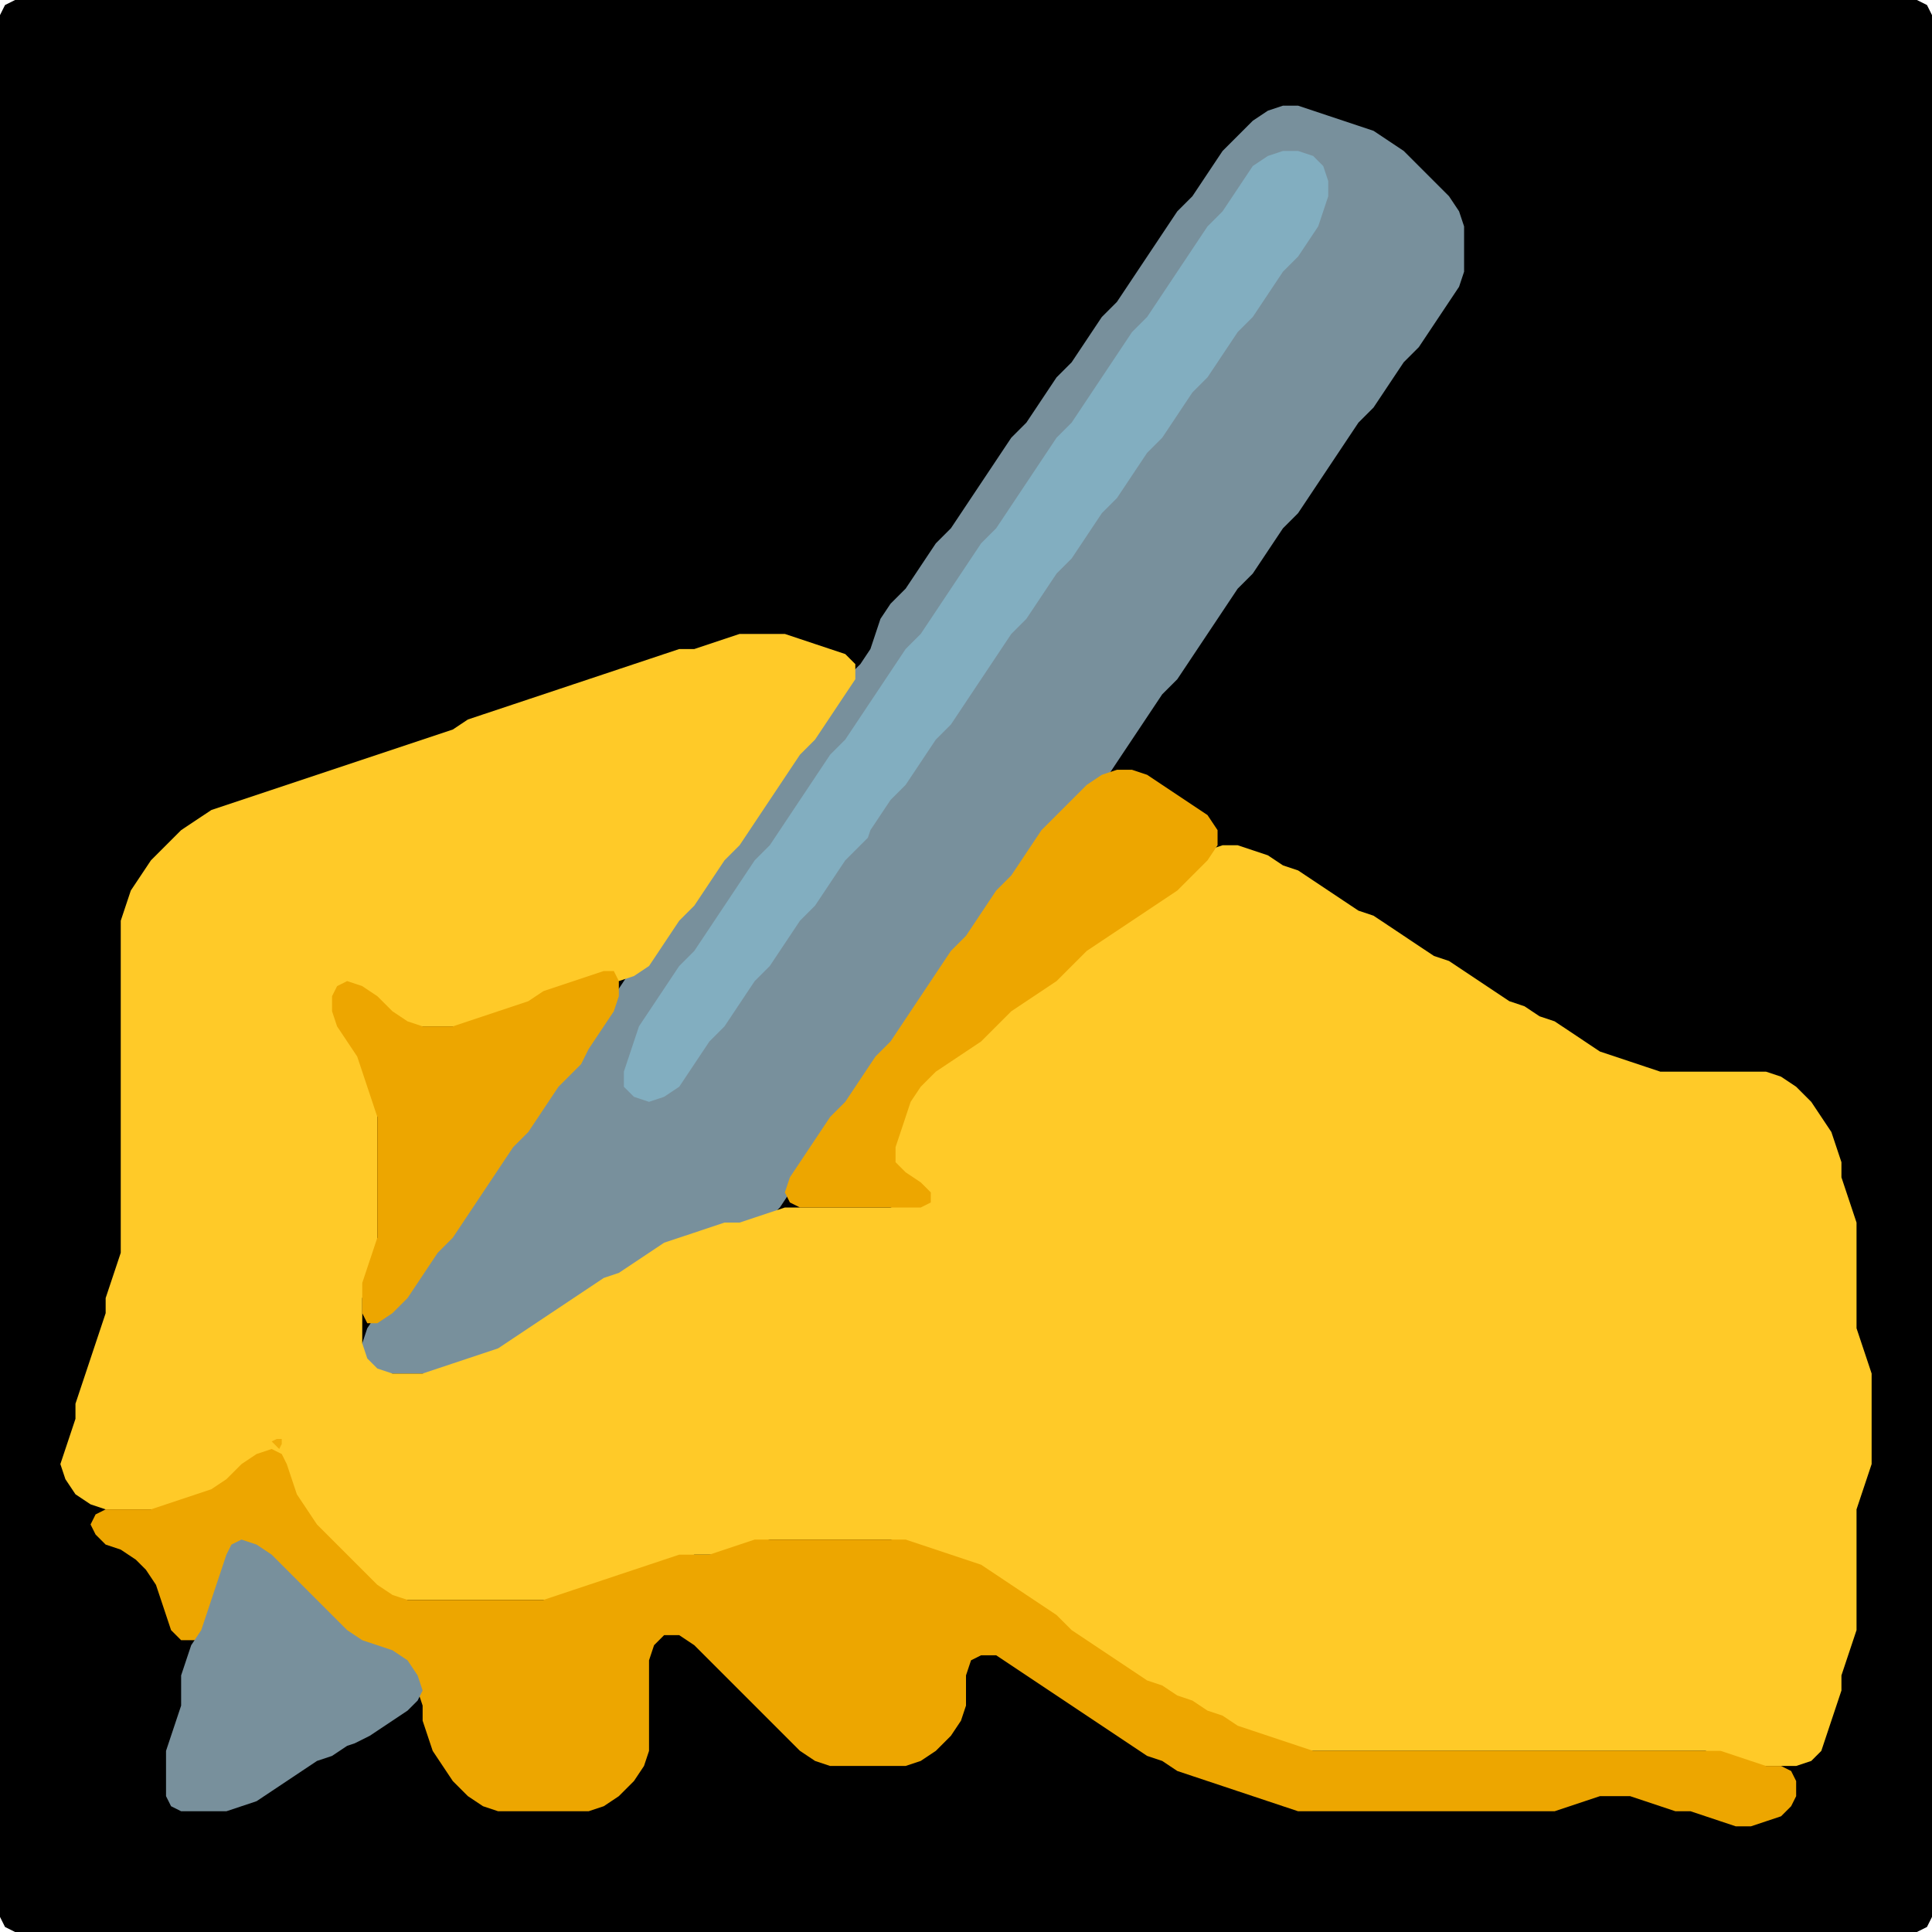 <?xml version="1.0" encoding="UTF-8" standalone="no"?>
<!DOCTYPE svg PUBLIC "-//W3C//DTD SVG 1.1//EN"
"http://www.w3.org/Graphics/SVG/1.1/DTD/svg11.dtd">
<svg width="128" height="128" xmlns="http://www.w3.org/2000/svg" version="1.1">
<path d="M 26.5 128.0 L 27.0 128.0 L 28.0 128.0 L 29.0 128.0 L 30.0 128.0 L 31.0 128.0 L 32.0 128.0 L 33.0 128.0 L 34.0 128.0 L 35.0 128.0 L 36.0 128.0 L 37.0 128.0 L 38.0 128.0 L 39.0 128.0 L 40.0 128.0 L 41.0 128.0 L 42.0 128.0 L 43.0 128.0 L 44.0 128.0 L 45.0 128.0 L 46.0 128.0 L 47.0 128.0 L 48.0 128.0 L 49.0 128.0 L 50.0 128.0 L 51.0 128.0 L 52.0 128.0 L 53.0 128.0 L 54.0 128.0 L 55.0 128.0 L 56.0 128.0 L 57.0 128.0 L 58.0 128.0 L 59.0 128.0 L 60.0 128.0 L 61.0 128.0 L 62.0 128.0 L 63.0 128.0 L 64.0 128.0 L 65.0 128.0 L 66.0 128.0 L 67.0 128.0 L 68.0 128.0 L 69.0 128.0 L 70.0 128.0 L 71.0 128.0 L 72.0 128.0 L 73.0 128.0 L 74.0 128.0 L 75.0 128.0 L 76.0 128.0 L 77.0 128.0 L 78.0 128.0 L 79.0 128.0 L 80.0 128.0 L 81.0 128.0 L 82.0 128.0 L 83.0 128.0 L 84.0 128.0 L 85.0 128.0 L 86.0 128.0 L 87.0 128.0 L 88.0 128.0 L 89.0 128.0 L 90.0 128.0 L 91.0 128.0 L 92.0 128.0 L 93.0 128.0 L 94.0 128.0 L 95.0 128.0 L 96.0 128.0 L 97.0 128.0 L 98.0 128.0 L 99.0 128.0 L 100.0 128.0 L 101.0 128.0 L 102.0 128.0 L 103.0 128.0 L 104.0 128.0 L 105.0 128.0 L 106.0 128.0 L 107.0 128.0 L 108.0 128.0 L 109.0 128.0 L 110.0 128.0 L 111.0 128.0 L 112.0 128.0 L 113.0 128.0 L 114.0 128.0 L 115.0 128.0 L 116.0 128.0 L 117.0 128.0 L 118.0 128.0 L 119.0 128.0 L 120.0 128.0 L 121.0 128.0 L 122.0 128.0 L 123.0 128.0 L 124.0 128.0 L 125.0 128.0 L 126.0 128.0 L 127.0 128.0 L 127.667 127.667 L 128.0 127.0 L 128.0 126.0 L 128.0 125.0 L 128.0 124.0 L 128.0 123.0 L 128.0 122.0 L 128.0 121.0 L 128.0 120.0 L 128.0 119.0 L 128.0 118.0 L 128.0 117.0 L 128.0 116.0 L 128.0 115.0 L 128.0 114.0 L 128.0 113.0 L 128.0 112.0 L 128.0 111.0 L 128.0 110.0 L 128.0 109.0 L 128.0 108.0 L 128.0 107.0 L 128.0 106.0 L 128.0 105.0 L 128.0 104.0 L 128.0 103.0 L 128.0 102.0 L 128.0 101.0 L 128.0 100.0 L 128.0 99.0 L 128.0 98.0 L 128.0 97.0 L 128.0 96.0 L 128.0 95.0 L 128.0 94.0 L 128.0 93.0 L 128.0 92.0 L 128.0 91.0 L 128.0 90.0 L 128.0 89.0 L 128.0 88.0 L 128.0 87.0 L 128.0 86.0 L 128.0 85.0 L 128.0 84.0 L 128.0 83.0 L 128.0 82.0 L 128.0 81.0 L 128.0 80.0 L 128.0 79.0 L 128.0 78.0 L 128.0 77.0 L 128.0 76.0 L 128.0 75.0 L 128.0 74.0 L 128.0 73.0 L 128.0 72.0 L 128.0 71.0 L 128.0 70.0 L 128.0 69.0 L 128.0 68.0 L 128.0 67.0 L 128.0 66.0 L 128.0 65.0 L 128.0 64.0 L 128.0 63.0 L 128.0 62.0 L 128.0 61.0 L 128.0 60.0 L 128.0 59.0 L 128.0 58.0 L 128.0 57.0 L 128.0 56.0 L 128.0 55.0 L 128.0 54.0 L 128.0 53.0 L 128.0 52.0 L 128.0 51.0 L 128.0 50.0 L 128.0 49.0 L 128.0 48.0 L 128.0 47.0 L 128.0 46.0 L 128.0 45.0 L 128.0 44.0 L 128.0 43.0 L 128.0 42.0 L 128.0 41.0 L 128.0 40.0 L 128.0 39.0 L 128.0 38.0 L 128.0 37.0 L 128.0 36.0 L 128.0 35.0 L 128.0 34.0 L 128.0 33.0 L 128.0 32.0 L 128.0 31.0 L 128.0 30.0 L 128.0 29.0 L 128.0 28.0 L 128.0 27.0 L 128.0 26.0 L 128.0 25.0 L 128.0 24.0 L 128.0 23.0 L 128.0 22.0 L 128.0 21.0 L 128.0 20.0 L 128.0 19.0 L 128.0 18.0 L 128.0 17.0 L 128.0 16.0 L 128.0 15.0 L 128.0 14.0 L 128.0 13.0 L 128.0 12.0 L 128.0 11.0 L 128.0 10.0 L 128.0 9.0 L 128.0 8.0 L 128.0 7.0 L 128.0 6.0 L 128.0 5.0 L 128.0 4.0 L 128.0 3.0 L 128.0 2.0 L 128.0 1.0 L 127.667 0.333 L 127.0 0.0 L 126.0 0.0 L 125.0 0.0 L 124.0 0.0 L 123.0 0.0 L 122.0 0.0 L 121.0 0.0 L 120.0 0.0 L 119.0 0.0 L 118.0 0.0 L 117.0 0.0 L 116.0 0.0 L 115.0 0.0 L 114.0 0.0 L 113.0 0.0 L 112.0 0.0 L 111.0 0.0 L 110.0 0.0 L 109.0 0.0 L 108.0 0.0 L 107.0 0.0 L 106.0 0.0 L 105.0 0.0 L 104.0 0.0 L 103.0 0.0 L 102.0 0.0 L 101.0 0.0 L 100.0 0.0 L 99.0 0.0 L 98.0 0.0 L 97.0 0.0 L 96.0 0.0 L 95.0 0.0 L 94.0 0.0 L 93.0 0.0 L 92.0 0.0 L 91.0 0.0 L 90.0 0.0 L 89.0 0.0 L 88.0 0.0 L 87.0 0.0 L 86.0 0.0 L 85.0 0.0 L 84.0 0.0 L 83.0 0.0 L 82.0 0.0 L 81.0 0.0 L 80.0 0.0 L 79.0 0.0 L 78.0 0.0 L 77.0 0.0 L 76.0 0.0 L 75.0 0.0 L 74.0 0.0 L 73.0 0.0 L 72.0 0.0 L 71.0 0.0 L 70.0 0.0 L 69.0 0.0 L 68.0 0.0 L 67.0 0.0 L 66.0 0.0 L 65.0 0.0 L 64.0 0.0 L 63.0 0.0 L 62.0 0.0 L 61.0 0.0 L 60.0 0.0 L 59.0 0.0 L 58.0 0.0 L 57.0 0.0 L 56.0 0.0 L 55.0 0.0 L 54.0 0.0 L 53.0 0.0 L 52.0 0.0 L 51.0 0.0 L 50.0 0.0 L 49.0 0.0 L 48.0 0.0 L 47.0 0.0 L 46.0 0.0 L 45.0 0.0 L 44.0 0.0 L 43.0 0.0 L 42.0 0.0 L 41.0 0.0 L 40.0 0.0 L 39.0 0.0 L 38.0 0.0 L 37.0 0.0 L 36.0 0.0 L 35.0 0.0 L 34.0 0.0 L 33.0 0.0 L 32.0 0.0 L 31.0 0.0 L 30.0 0.0 L 29.0 0.0 L 28.0 0.0 L 27.0 0.0 L 26.0 0.0 L 25.0 0.0 L 24.0 0.0 L 23.0 0.0 L 22.0 0.0 L 21.0 0.0 L 20.0 0.0 L 19.0 0.0 L 18.0 0.0 L 17.0 0.0 L 16.0 0.0 L 15.0 0.0 L 14.0 0.0 L 13.0 0.0 L 12.0 0.0 L 11.0 0.0 L 10.0 0.0 L 9.0 0.0 L 8.0 0.0 L 7.0 0.0 L 6.0 0.0 L 5.0 0.0 L 4.0 0.0 L 3.0 0.0 L 2.0 0.0 L 1.0 0.0 L 0.333 0.333 L 0.0 1.0 L 0.0 2.0 L 0.0 3.0 L 0.0 4.0 L 0.0 5.0 L 0.0 6.0 L 0.0 7.0 L 0.0 8.0 L 0.0 9.0 L 0.0 10.0 L 0.0 11.0 L 0.0 12.0 L 0.0 13.0 L 0.0 14.0 L 0.0 15.0 L 0.0 16.0 L 0.0 17.0 L 0.0 18.0 L 0.0 19.0 L 0.0 20.0 L 0.0 21.0 L 0.0 22.0 L 0.0 23.0 L 0.0 24.0 L 0.0 25.0 L 0.0 26.0 L 0.0 27.0 L 0.0 28.0 L 0.0 29.0 L 0.0 30.0 L 0.0 31.0 L 0.0 32.0 L 0.0 33.0 L 0.0 34.0 L 0.0 35.0 L 0.0 36.0 L 0.0 37.0 L 0.0 38.0 L 0.0 39.0 L 0.0 40.0 L 0.0 41.0 L 0.0 42.0 L 0.0 43.0 L 0.0 44.0 L 0.0 45.0 L 0.0 46.0 L 0.0 47.0 L 0.0 48.0 L 0.0 49.0 L 0.0 50.0 L 0.0 51.0 L 0.0 52.0 L 0.0 53.0 L 0.0 54.0 L 0.0 55.0 L 0.0 56.0 L 0.0 57.0 L 0.0 58.0 L 0.0 59.0 L 0.0 60.0 L 0.0 61.0 L 0.0 62.0 L 0.0 63.0 L 0.0 64.0 L 0.0 65.0 L 0.0 66.0 L 0.0 67.0 L 0.0 68.0 L 0.0 69.0 L 0.0 70.0 L 0.0 71.0 L 0.0 72.0 L 0.0 73.0 L 0.0 74.0 L 0.0 75.0 L 0.0 76.0 L 0.0 77.0 L 0.0 78.0 L 0.0 79.0 L 0.0 80.0 L 0.0 81.0 L 0.0 82.0 L 0.0 83.0 L 0.0 84.0 L 0.0 85.0 L 0.0 86.0 L 0.0 87.0 L 0.0 88.0 L 0.0 89.0 L 0.0 90.0 L 0.0 91.0 L 0.0 92.0 L 0.0 93.0 L 0.0 94.0 L 0.0 95.0 L 0.0 96.0 L 0.0 97.0 L 0.0 98.0 L 0.0 99.0 L 0.0 100.0 L 0.0 101.0 L 0.0 102.0 L 0.0 103.0 L 0.0 104.0 L 0.0 105.0 L 0.0 106.0 L 0.0 107.0 L 0.0 108.0 L 0.0 109.0 L 0.0 110.0 L 0.0 111.0 L 0.0 112.0 L 0.0 113.0 L 0.0 114.0 L 0.0 115.0 L 0.0 116.0 L 0.0 117.0 L 0.0 118.0 L 0.0 119.0 L 0.0 120.0 L 0.0 121.0 L 0.0 122.0 L 0.0 123.0 L 0.0 124.0 L 0.0 125.0 L 0.0 126.0 L 0.0 127.0 L 0.333 127.667 L 1.0 128.0 L 2.0 128.0 L 3.0 128.0 L 4.0 128.0 L 5.0 128.0 L 6.0 128.0 L 7.0 128.0 L 8.0 128.0 L 9.0 128.0 L 10.0 128.0 L 11.0 128.0 L 12.0 128.0 L 13.0 128.0 L 14.0 128.0 L 15.0 128.0 L 16.0 128.0 L 17.0 128.0 L 18.0 128.0 L 19.0 128.0 L 20.0 128.0 L 21.0 128.0 L 22.0 128.0 L 23.0 128.0 L 24.0 128.0 L 25.0 128.0 L 25.5 128.0 Z" stroke="none" fill="rgb(0,0,0)" />
<path d="M 59.5 69.5 L 59.667 69.0 L 60.333 68.0 L 61.0 67.0 L 61.667 66.0 L 62.333 65.0 L 63.0 64.0 L 64.0 63.0 L 64.667 62.0 L 65.333 61.0 L 66.0 60.0 L 67.0 59.0 L 67.667 58.0 L 68.333 57.0 L 69.0 56.0 L 70.0 55.0 L 71.0 54.0 L 72.0 53.0 L 73.0 52.0 L 73.667 51.0 L 74.333 50.0 L 75.0 49.0 L 75.667 48.0 L 76.333 47.0 L 77.0 46.0 L 78.0 45.0 L 78.667 44.0 L 79.333 43.0 L 80.0 42.0 L 80.667 41.0 L 81.333 40.0 L 82.0 39.0 L 83.0 38.0 L 83.667 37.0 L 84.333 36.0 L 85.0 35.0 L 86.0 34.0 L 86.667 33.0 L 87.333 32.0 L 88.0 31.0 L 88.667 30.0 L 89.333 29.0 L 90.0 28.0 L 91.0 27.0 L 91.667 26.0 L 92.333 25.0 L 93.0 24.0 L 94.0 23.0 L 94.667 22.0 L 95.333 21.0 L 96.0 20.0 L 96.667 19.0 L 97.0 18.0 L 97.0 17.0 L 97.0 16.0 L 97.0 15.0 L 96.667 14.0 L 96.0 13.0 L 95.0 12.0 L 94.0 11.0 L 93.0 10.0 L 92.0 9.333 L 91.0 8.667 L 90.0 8.333 L 89.0 8.0 L 88.0 7.667 L 87.0 7.333 L 86.0 7.0 L 85.0 7.0 L 84.0 7.333 L 83.0 8.0 L 82.0 9.0 L 81.0 10.0 L 80.333 11.0 L 79.667 12.0 L 79.0 13.0 L 78.0 14.0 L 77.333 15.0 L 76.667 16.0 L 76.0 17.0 L 75.333 18.0 L 74.667 19.0 L 74.0 20.0 L 73.0 21.0 L 72.333 22.0 L 71.667 23.0 L 71.0 24.0 L 70.0 25.0 L 69.333 26.0 L 68.667 27.0 L 68.0 28.0 L 67.0 29.0 L 66.333 30.0 L 65.667 31.0 L 65.0 32.0 L 64.333 33.0 L 63.667 34.0 L 63.0 35.0 L 62.0 36.0 L 61.333 37.0 L 60.667 38.0 L 60.0 39.0 L 59.0 40.0 L 58.333 41.0 L 58.0 42.0 L 57.667 43.0 L 57.0 44.0 L 56.0 45.0 L 55.333 46.0 L 54.667 47.0 L 54.0 48.0 L 53.0 49.0 L 52.333 50.0 L 51.667 51.0 L 51.0 52.0 L 50.333 53.0 L 49.667 54.0 L 49.0 55.0 L 48.0 56.0 L 47.333 57.0 L 46.667 58.0 L 46.0 59.0 L 45.0 60.0 L 44.333 61.0 L 43.667 62.0 L 43.0 63.0 L 42.0 64.0 L 41.333 65.0 L 40.667 66.0 L 40.0 67.0 L 39.333 68.0 L 38.667 69.0 L 38.0 70.0 L 37.0 71.0 L 36.333 72.0 L 35.667 73.0 L 35.0 74.0 L 34.0 75.0 L 33.333 76.0 L 32.667 77.0 L 32.0 78.0 L 31.333 79.0 L 30.667 80.0 L 30.0 81.0 L 29.0 82.0 L 28.333 83.0 L 27.667 84.0 L 27.0 85.0 L 26.0 86.0 L 25.0 87.0 L 24.333 88.0 L 24.0 89.0 L 24.0 90.0 L 24.333 90.667 L 25.0 91.0 L 26.0 91.0 L 27.0 91.0 L 28.0 91.0 L 29.0 91.0 L 30.0 90.667 L 31.0 90.333 L 32.0 90.0 L 33.0 89.667 L 34.0 89.333 L 35.0 88.667 L 36.0 88.0 L 37.0 87.333 L 38.0 86.667 L 39.0 86.0 L 40.0 85.333 L 41.0 84.667 L 42.0 84.333 L 43.0 83.667 L 44.0 83.0 L 45.0 82.333 L 46.0 82.0 L 47.0 81.667 L 48.0 81.333 L 49.0 81.0 L 50.0 81.0 L 51.0 80.667 L 51.667 80.0 L 52.333 79.0 L 53.0 78.0 L 53.667 77.0 L 54.333 76.0 L 55.0 75.0 L 56.0 74.0 L 56.667 73.0 L 57.333 72.0 L 58.0 71.0 L 58.5 70.5 Z" stroke="none" fill="rgb(120,144,156)" />
<path d="M 57.5 55.5 L 57.667 55.0 L 58.333 54.0 L 59.0 53.0 L 60.0 52.0 L 60.667 51.0 L 61.333 50.0 L 62.0 49.0 L 63.0 48.0 L 63.667 47.0 L 64.333 46.0 L 65.0 45.0 L 65.667 44.0 L 66.333 43.0 L 67.0 42.0 L 68.0 41.0 L 68.667 40.0 L 69.333 39.0 L 70.0 38.0 L 71.0 37.0 L 71.667 36.0 L 72.333 35.0 L 73.0 34.0 L 74.0 33.0 L 74.667 32.0 L 75.333 31.0 L 76.0 30.0 L 77.0 29.0 L 77.667 28.0 L 78.333 27.0 L 79.0 26.0 L 80.0 25.0 L 80.667 24.0 L 81.333 23.0 L 82.0 22.0 L 83.0 21.0 L 83.667 20.0 L 84.333 19.0 L 85.0 18.0 L 86.0 17.0 L 86.667 16.0 L 87.333 15.0 L 87.667 14.0 L 88.0 13.0 L 88.0 12.0 L 87.667 11.0 L 87.0 10.333 L 86.0 10.0 L 85.0 10.0 L 84.0 10.333 L 83.0 11.0 L 82.333 12.0 L 81.667 13.0 L 81.0 14.0 L 80.0 15.0 L 79.333 16.0 L 78.667 17.0 L 78.0 18.0 L 77.333 19.0 L 76.667 20.0 L 76.0 21.0 L 75.0 22.0 L 74.333 23.0 L 73.667 24.0 L 73.0 25.0 L 72.333 26.0 L 71.667 27.0 L 71.0 28.0 L 70.0 29.0 L 69.333 30.0 L 68.667 31.0 L 68.0 32.0 L 67.333 33.0 L 66.667 34.0 L 66.0 35.0 L 65.0 36.0 L 64.333 37.0 L 63.667 38.0 L 63.0 39.0 L 62.333 40.0 L 61.667 41.0 L 61.0 42.0 L 60.0 43.0 L 59.333 44.0 L 58.667 45.0 L 58.0 46.0 L 57.333 47.0 L 56.667 48.0 L 56.0 49.0 L 55.0 50.0 L 54.333 51.0 L 53.667 52.0 L 53.0 53.0 L 52.333 54.0 L 51.667 55.0 L 51.0 56.0 L 50.0 57.0 L 49.333 58.0 L 48.667 59.0 L 48.0 60.0 L 47.333 61.0 L 46.667 62.0 L 46.0 63.0 L 45.0 64.0 L 44.333 65.0 L 43.667 66.0 L 43.0 67.0 L 42.333 68.0 L 42.0 69.0 L 41.667 70.0 L 41.333 71.0 L 41.333 72.0 L 42.0 72.667 L 43.0 73.0 L 44.0 72.667 L 45.0 72.0 L 45.667 71.0 L 46.333 70.0 L 47.0 69.0 L 48.0 68.0 L 48.667 67.0 L 49.333 66.0 L 50.0 65.0 L 51.0 64.0 L 51.667 63.0 L 52.333 62.0 L 53.0 61.0 L 54.0 60.0 L 54.667 59.0 L 55.333 58.0 L 56.0 57.0 L 56.5 56.5 Z" stroke="none" fill="rgb(130,174,192)" />
<path d="M 42.5 104.0 L 43.0 104.0 L 44.0 103.667 L 45.0 103.333 L 46.0 103.0 L 47.0 103.0 L 48.0 103.0 L 49.0 102.667 L 50.0 102.333 L 51.0 102.0 L 52.0 102.0 L 53.0 102.0 L 54.0 102.0 L 55.0 102.0 L 56.0 102.0 L 57.0 102.0 L 58.0 102.0 L 59.0 102.0 L 60.0 102.333 L 61.0 102.667 L 62.0 103.0 L 63.0 103.333 L 64.0 103.667 L 65.0 104.333 L 66.0 105.0 L 67.0 105.667 L 68.0 106.333 L 69.0 107.0 L 70.0 108.0 L 71.0 108.667 L 72.0 109.333 L 73.0 110.0 L 74.0 110.667 L 75.0 111.333 L 76.0 111.667 L 77.0 112.333 L 78.0 112.667 L 79.0 113.333 L 80.0 113.667 L 81.0 114.333 L 82.0 114.667 L 83.0 115.0 L 84.0 115.333 L 85.0 115.667 L 86.0 116.0 L 87.0 116.0 L 88.0 116.0 L 89.0 116.0 L 90.0 116.0 L 91.0 116.0 L 92.0 116.0 L 93.0 116.0 L 94.0 116.0 L 95.0 116.0 L 96.0 116.0 L 97.0 116.0 L 98.0 116.0 L 99.0 116.0 L 100.0 116.0 L 101.0 116.0 L 102.0 116.0 L 103.0 116.0 L 104.0 116.0 L 105.0 116.0 L 106.0 116.0 L 107.0 116.0 L 108.0 116.0 L 109.0 116.0 L 110.0 116.0 L 111.0 116.0 L 112.0 116.0 L 113.0 116.0 L 114.0 116.333 L 115.0 116.667 L 116.0 117.0 L 117.0 117.0 L 118.0 117.0 L 119.0 117.0 L 120.0 116.667 L 120.667 116.0 L 121.0 115.0 L 121.333 114.0 L 121.667 113.0 L 122.0 112.0 L 122.0 111.0 L 122.333 110.0 L 122.667 109.0 L 123.0 108.0 L 123.0 107.0 L 123.0 106.0 L 123.0 105.0 L 123.0 104.0 L 123.0 103.0 L 123.0 102.0 L 123.0 101.0 L 123.0 100.0 L 123.333 99.0 L 123.667 98.0 L 124.0 97.0 L 124.0 96.0 L 124.0 95.0 L 124.0 94.0 L 124.0 93.0 L 124.0 92.0 L 124.0 91.0 L 123.667 90.0 L 123.333 89.0 L 123.0 88.0 L 123.0 87.0 L 123.0 86.0 L 123.0 85.0 L 123.0 84.0 L 123.0 83.0 L 123.0 82.0 L 123.0 81.0 L 122.667 80.0 L 122.333 79.0 L 122.0 78.0 L 122.0 77.0 L 121.667 76.0 L 121.333 75.0 L 120.667 74.0 L 120.0 73.0 L 119.0 72.0 L 118.0 71.333 L 117.0 71.0 L 116.0 71.0 L 115.0 71.0 L 114.0 71.0 L 113.0 71.0 L 112.0 71.0 L 111.0 71.0 L 110.0 71.0 L 109.0 70.667 L 108.0 70.333 L 107.0 70.0 L 106.0 69.667 L 105.0 69.0 L 104.0 68.333 L 103.0 67.667 L 102.0 67.333 L 101.0 66.667 L 100.0 66.333 L 99.0 65.667 L 98.0 65.0 L 97.0 64.333 L 96.0 63.667 L 95.0 63.333 L 94.0 62.667 L 93.0 62.0 L 92.0 61.333 L 91.0 60.667 L 90.0 60.333 L 89.0 59.667 L 88.0 59.0 L 87.0 58.333 L 86.0 57.667 L 85.0 57.333 L 84.0 56.667 L 83.0 56.333 L 82.0 56.0 L 81.0 56.0 L 80.0 56.333 L 79.0 57.0 L 78.0 58.0 L 77.0 59.0 L 76.0 59.667 L 75.0 60.333 L 74.0 61.0 L 73.0 61.667 L 72.0 62.333 L 71.0 63.0 L 70.0 64.0 L 69.0 65.0 L 68.0 65.667 L 67.0 66.333 L 66.0 67.0 L 65.0 68.0 L 64.0 69.0 L 63.0 69.667 L 62.0 70.333 L 61.0 71.0 L 60.333 72.0 L 60.0 73.0 L 59.667 74.0 L 59.333 75.0 L 59.0 76.0 L 59.0 77.0 L 59.333 77.667 L 60.0 78.333 L 60.333 79.0 L 60.0 79.667 L 59.0 80.0 L 58.0 80.0 L 57.0 80.0 L 56.0 80.0 L 55.0 80.0 L 54.0 80.0 L 53.0 80.0 L 52.0 80.0 L 51.0 80.333 L 50.0 80.667 L 49.0 81.0 L 48.0 81.0 L 47.0 81.333 L 46.0 81.667 L 45.0 82.0 L 44.0 82.333 L 43.0 83.0 L 42.0 83.667 L 41.0 84.333 L 40.0 84.667 L 39.0 85.333 L 38.0 86.0 L 37.0 86.667 L 36.0 87.333 L 35.0 88.0 L 34.0 88.667 L 33.0 89.333 L 32.0 89.667 L 31.0 90.0 L 30.0 90.333 L 29.0 90.667 L 28.0 91.0 L 27.0 91.0 L 26.0 91.0 L 25.0 90.667 L 24.333 90.0 L 24.0 89.0 L 24.0 88.0 L 24.0 87.0 L 24.0 86.0 L 24.333 85.0 L 24.667 84.0 L 25.0 83.0 L 25.0 82.0 L 25.0 81.0 L 25.0 80.0 L 25.0 79.0 L 25.0 78.0 L 25.0 77.0 L 25.0 76.0 L 25.0 75.0 L 25.0 74.0 L 25.0 73.0 L 24.667 72.0 L 24.333 71.0 L 24.0 70.0 L 23.667 69.0 L 23.0 68.0 L 22.333 67.0 L 22.333 66.0 L 23.0 65.667 L 24.0 66.0 L 25.0 67.0 L 26.0 67.667 L 27.0 68.0 L 28.0 68.0 L 29.0 68.0 L 30.0 68.0 L 31.0 68.0 L 32.0 67.667 L 33.0 67.333 L 34.0 67.0 L 35.0 66.667 L 36.0 66.333 L 37.0 65.667 L 38.0 65.333 L 39.0 65.0 L 40.0 65.0 L 41.0 65.0 L 42.0 64.667 L 43.0 64.0 L 43.667 63.0 L 44.333 62.0 L 45.0 61.0 L 46.0 60.0 L 46.667 59.0 L 47.333 58.0 L 48.0 57.0 L 49.0 56.0 L 49.667 55.0 L 50.333 54.0 L 51.0 53.0 L 51.667 52.0 L 52.333 51.0 L 53.0 50.0 L 54.0 49.0 L 54.667 48.0 L 55.333 47.0 L 56.0 46.0 L 56.667 45.0 L 56.667 44.0 L 56.0 43.333 L 55.0 43.0 L 54.0 42.667 L 53.0 42.333 L 52.0 42.0 L 51.0 42.0 L 50.0 42.0 L 49.0 42.0 L 48.0 42.333 L 47.0 42.667 L 46.0 43.0 L 45.0 43.0 L 44.0 43.333 L 43.0 43.667 L 42.0 44.0 L 41.0 44.333 L 40.0 44.667 L 39.0 45.0 L 38.0 45.333 L 37.0 45.667 L 36.0 46.0 L 35.0 46.333 L 34.0 46.667 L 33.0 47.0 L 32.0 47.333 L 31.0 47.667 L 30.0 48.333 L 29.0 48.667 L 28.0 49.0 L 27.0 49.333 L 26.0 49.667 L 25.0 50.0 L 24.0 50.333 L 23.0 50.667 L 22.0 51.0 L 21.0 51.333 L 20.0 51.667 L 19.0 52.0 L 18.0 52.333 L 17.0 52.667 L 16.0 53.0 L 15.0 53.333 L 14.0 53.667 L 13.0 54.333 L 12.0 55.0 L 11.0 56.0 L 10.0 57.0 L 9.333 58.0 L 8.667 59.0 L 8.333 60.0 L 8.0 61.0 L 8.0 62.0 L 8.0 63.0 L 8.0 64.0 L 8.0 65.0 L 8.0 66.0 L 8.0 67.0 L 8.0 68.0 L 8.0 69.0 L 8.0 70.0 L 8.0 71.0 L 8.0 72.0 L 8.0 73.0 L 8.0 74.0 L 8.0 75.0 L 8.0 76.0 L 8.0 77.0 L 8.0 78.0 L 8.0 79.0 L 8.0 80.0 L 8.0 81.0 L 8.0 82.0 L 8.0 83.0 L 7.667 84.0 L 7.333 85.0 L 7.0 86.0 L 7.0 87.0 L 6.667 88.0 L 6.333 89.0 L 6.0 90.0 L 5.667 91.0 L 5.333 92.0 L 5.0 93.0 L 5.0 94.0 L 4.667 95.0 L 4.333 96.0 L 4.0 97.0 L 4.333 98.0 L 5.0 99.0 L 6.0 99.667 L 7.0 100.0 L 8.0 100.0 L 9.0 100.0 L 10.0 100.0 L 11.0 100.0 L 12.0 99.667 L 13.0 99.333 L 14.0 99.0 L 15.0 98.667 L 16.0 98.0 L 17.0 97.0 L 18.0 96.667 L 18.667 97.0 L 19.0 98.0 L 19.333 99.0 L 19.667 100.0 L 20.333 101.0 L 21.0 102.0 L 22.0 103.0 L 23.0 104.0 L 24.0 105.0 L 25.0 105.667 L 26.0 106.0 L 27.0 106.0 L 28.0 106.0 L 29.0 106.0 L 30.0 106.0 L 31.0 106.0 L 32.0 106.0 L 33.0 106.0 L 34.0 106.0 L 35.0 106.0 L 36.0 106.0 L 37.0 106.0 L 38.0 105.667 L 39.0 105.333 L 40.0 105.0 L 41.0 104.667 L 41.5 104.5 Z" stroke="none" fill="rgb(255,202,40)" />
<path d="M 59.5 80.0 L 60.0 80.0 L 61.0 80.0 L 61.667 79.667 L 61.667 79.0 L 61.0 78.333 L 60.0 77.667 L 59.333 77.0 L 59.333 76.0 L 59.667 75.0 L 60.0 74.0 L 60.333 73.0 L 61.0 72.0 L 62.0 71.0 L 63.0 70.333 L 64.0 69.667 L 65.0 69.0 L 66.0 68.0 L 67.0 67.0 L 68.0 66.333 L 69.0 65.667 L 70.0 65.0 L 71.0 64.0 L 72.0 63.0 L 73.0 62.333 L 74.0 61.667 L 75.0 61.0 L 76.0 60.333 L 77.0 59.667 L 78.0 59.0 L 79.0 58.0 L 80.0 57.0 L 80.667 56.0 L 80.667 55.0 L 80.0 54.0 L 79.0 53.333 L 78.0 52.667 L 77.0 52.0 L 76.0 51.333 L 75.0 51.0 L 74.0 51.0 L 73.0 51.333 L 72.0 52.0 L 71.0 53.0 L 70.0 54.0 L 69.0 55.0 L 68.333 56.0 L 67.667 57.0 L 67.0 58.0 L 66.0 59.0 L 65.333 60.0 L 64.667 61.0 L 64.0 62.0 L 63.0 63.0 L 62.333 64.0 L 61.667 65.0 L 61.0 66.0 L 60.333 67.0 L 59.667 68.0 L 59.0 69.0 L 58.0 70.0 L 57.333 71.0 L 56.667 72.0 L 56.0 73.0 L 55.0 74.0 L 54.333 75.0 L 53.667 76.0 L 53.0 77.0 L 52.333 78.0 L 52.0 79.0 L 52.333 79.667 L 53.0 80.0 L 54.0 80.0 L 55.0 80.0 L 56.0 80.0 L 57.0 80.0 L 58.0 80.0 L 58.5 80.0 Z" stroke="none" fill="rgb(237,166,0)" />
<path d="M 39.0 69.5 L 39.333 69.0 L 40.0 68.0 L 40.667 67.0 L 41.0 66.0 L 41.0 65.0 L 40.667 64.333 L 40.0 64.333 L 39.0 64.667 L 38.0 65.0 L 37.0 65.333 L 36.0 65.667 L 35.0 66.333 L 34.0 66.667 L 33.0 67.0 L 32.0 67.333 L 31.0 67.667 L 30.0 68.0 L 29.0 68.0 L 28.0 68.0 L 27.0 67.667 L 26.0 67.0 L 25.0 66.0 L 24.0 65.333 L 23.0 65.0 L 22.333 65.333 L 22.0 66.0 L 22.0 67.0 L 22.333 68.0 L 23.0 69.0 L 23.667 70.0 L 24.0 71.0 L 24.333 72.0 L 24.667 73.0 L 25.0 74.0 L 25.0 75.0 L 25.0 76.0 L 25.0 77.0 L 25.0 78.0 L 25.0 79.0 L 25.0 80.0 L 25.0 81.0 L 25.0 82.0 L 24.667 83.0 L 24.333 84.0 L 24.0 85.0 L 24.0 86.0 L 24.0 87.0 L 24.333 87.667 L 25.0 87.667 L 26.0 87.0 L 27.0 86.0 L 27.667 85.0 L 28.333 84.0 L 29.0 83.0 L 30.0 82.0 L 30.667 81.0 L 31.333 80.0 L 32.0 79.0 L 32.667 78.0 L 33.333 77.0 L 34.0 76.0 L 35.0 75.0 L 35.667 74.0 L 36.333 73.0 L 37.0 72.0 L 38.0 71.0 L 38.5 70.5 Z" stroke="none" fill="rgb(237,166,0)" />
<path d="M 18.5 96.0 L 18.667 95.667 L 18.667 95.333 L 18.333 95.333 L 18.0 95.5 Z" stroke="none" fill="rgb(240,173,8)" />
<path d="M 95.5 120.0 L 96.0 120.0 L 97.0 120.0 L 98.0 120.0 L 99.0 120.0 L 100.0 120.0 L 101.0 120.0 L 102.0 120.0 L 103.0 120.0 L 104.0 119.667 L 105.0 119.333 L 106.0 119.0 L 107.0 119.0 L 108.0 119.0 L 109.0 119.333 L 110.0 119.667 L 111.0 120.0 L 112.0 120.0 L 113.0 120.333 L 114.0 120.667 L 115.0 121.0 L 116.0 121.0 L 117.0 120.667 L 118.0 120.333 L 118.667 119.667 L 119.0 119.0 L 119.0 118.0 L 118.667 117.333 L 118.0 117.0 L 117.0 117.0 L 116.0 116.667 L 115.0 116.333 L 114.0 116.0 L 113.0 116.0 L 112.0 116.0 L 111.0 116.0 L 110.0 116.0 L 109.0 116.0 L 108.0 116.0 L 107.0 116.0 L 106.0 116.0 L 105.0 116.0 L 104.0 116.0 L 103.0 116.0 L 102.0 116.0 L 101.0 116.0 L 100.0 116.0 L 99.0 116.0 L 98.0 116.0 L 97.0 116.0 L 96.0 116.0 L 95.0 116.0 L 94.0 116.0 L 93.0 116.0 L 92.0 116.0 L 91.0 116.0 L 90.0 116.0 L 89.0 116.0 L 88.0 116.0 L 87.0 116.0 L 86.0 115.667 L 85.0 115.333 L 84.0 115.0 L 83.0 114.667 L 82.0 114.333 L 81.0 113.667 L 80.0 113.333 L 79.0 112.667 L 78.0 112.333 L 77.0 111.667 L 76.0 111.333 L 75.0 110.667 L 74.0 110.0 L 73.0 109.333 L 72.0 108.667 L 71.0 108.0 L 70.0 107.0 L 69.0 106.333 L 68.0 105.667 L 67.0 105.0 L 66.0 104.333 L 65.0 103.667 L 64.0 103.333 L 63.0 103.0 L 62.0 102.667 L 61.0 102.333 L 60.0 102.0 L 59.0 102.0 L 58.0 102.0 L 57.0 102.0 L 56.0 102.0 L 55.0 102.0 L 54.0 102.0 L 53.0 102.0 L 52.0 102.0 L 51.0 102.0 L 50.0 102.0 L 49.0 102.333 L 48.0 102.667 L 47.0 103.0 L 46.0 103.0 L 45.0 103.0 L 44.0 103.333 L 43.0 103.667 L 42.0 104.0 L 41.0 104.333 L 40.0 104.667 L 39.0 105.0 L 38.0 105.333 L 37.0 105.667 L 36.0 106.0 L 35.0 106.0 L 34.0 106.0 L 33.0 106.0 L 32.0 106.0 L 31.0 106.0 L 30.0 106.0 L 29.0 106.0 L 28.0 106.0 L 27.0 106.0 L 26.0 105.667 L 25.0 105.0 L 24.0 104.0 L 23.0 103.0 L 22.0 102.0 L 21.0 101.0 L 20.333 100.0 L 19.667 99.0 L 19.333 98.0 L 19.0 97.0 L 18.667 96.333 L 18.0 96.0 L 17.0 96.333 L 16.0 97.0 L 15.0 98.0 L 14.0 98.667 L 13.0 99.0 L 12.0 99.333 L 11.0 99.667 L 10.0 100.0 L 9.0 100.0 L 8.0 100.0 L 7.0 100.0 L 6.333 100.333 L 6.0 101.0 L 6.333 101.667 L 7.0 102.333 L 8.0 102.667 L 9.0 103.333 L 9.667 104.0 L 10.333 105.0 L 10.667 106.0 L 11.0 107.0 L 11.333 108.0 L 12.0 108.667 L 13.0 108.667 L 13.667 108.0 L 14.0 107.0 L 14.333 106.0 L 14.667 105.0 L 15.0 104.0 L 15.333 103.0 L 16.0 102.667 L 17.0 103.0 L 18.0 104.0 L 19.0 105.0 L 20.0 106.0 L 21.0 107.0 L 22.0 108.0 L 23.0 108.667 L 24.0 109.0 L 25.0 109.333 L 26.0 110.0 L 27.0 111.0 L 27.667 112.0 L 28.0 113.0 L 28.0 114.0 L 28.333 115.0 L 28.667 116.0 L 29.333 117.0 L 30.0 118.0 L 31.0 119.0 L 32.0 119.667 L 33.0 120.0 L 34.0 120.0 L 35.0 120.0 L 36.0 120.0 L 37.0 120.0 L 38.0 120.0 L 39.0 120.0 L 40.0 119.667 L 41.0 119.0 L 42.0 118.0 L 42.667 117.0 L 43.0 116.0 L 43.0 115.0 L 43.0 114.0 L 43.0 113.0 L 43.0 112.0 L 43.0 111.0 L 43.0 110.0 L 43.333 109.0 L 44.0 108.333 L 45.0 108.333 L 46.0 109.0 L 47.0 110.0 L 48.0 111.0 L 49.0 112.0 L 50.0 113.0 L 51.0 114.0 L 52.0 115.0 L 53.0 116.0 L 54.0 116.667 L 55.0 117.0 L 56.0 117.0 L 57.0 117.0 L 58.0 117.0 L 59.0 117.0 L 60.0 117.0 L 61.0 116.667 L 62.0 116.0 L 63.0 115.0 L 63.667 114.0 L 64.0 113.0 L 64.0 112.0 L 64.0 111.0 L 64.333 110.0 L 65.0 109.667 L 66.0 109.667 L 67.0 110.333 L 68.0 111.0 L 69.0 111.667 L 70.0 112.333 L 71.0 113.0 L 72.0 113.667 L 73.0 114.333 L 74.0 115.0 L 75.0 115.667 L 76.0 116.333 L 77.0 116.667 L 78.0 117.333 L 79.0 117.667 L 80.0 118.0 L 81.0 118.333 L 82.0 118.667 L 83.0 119.0 L 84.0 119.333 L 85.0 119.667 L 86.0 120.0 L 87.0 120.0 L 88.0 120.0 L 89.0 120.0 L 90.0 120.0 L 91.0 120.0 L 92.0 120.0 L 93.0 120.0 L 94.0 120.0 L 94.5 120.0 Z" stroke="none" fill="rgb(237,166,0)" />
<path d="M 24.5 115.0 L 25.0 114.667 L 26.0 114.0 L 27.0 113.333 L 27.667 112.667 L 28.0 112.0 L 27.667 111.0 L 27.0 110.0 L 26.0 109.333 L 25.0 109.0 L 24.0 108.667 L 23.0 108.0 L 22.0 107.0 L 21.0 106.0 L 20.0 105.0 L 19.0 104.0 L 18.0 103.0 L 17.0 102.333 L 16.0 102.0 L 15.333 102.333 L 15.0 103.0 L 14.667 104.0 L 14.333 105.0 L 14.0 106.0 L 13.667 107.0 L 13.333 108.0 L 12.667 109.0 L 12.333 110.0 L 12.0 111.0 L 12.0 112.0 L 12.0 113.0 L 11.667 114.0 L 11.333 115.0 L 11.0 116.0 L 11.0 117.0 L 11.0 118.0 L 11.0 119.0 L 11.333 119.667 L 12.0 120.0 L 13.0 120.0 L 14.0 120.0 L 15.0 120.0 L 16.0 119.667 L 17.0 119.333 L 18.0 118.667 L 19.0 118.0 L 20.0 117.333 L 21.0 116.667 L 22.0 116.333 L 23.0 115.667 L 23.5 115.5 Z" stroke="none" fill="rgb(120,144,156)" />
</svg>
